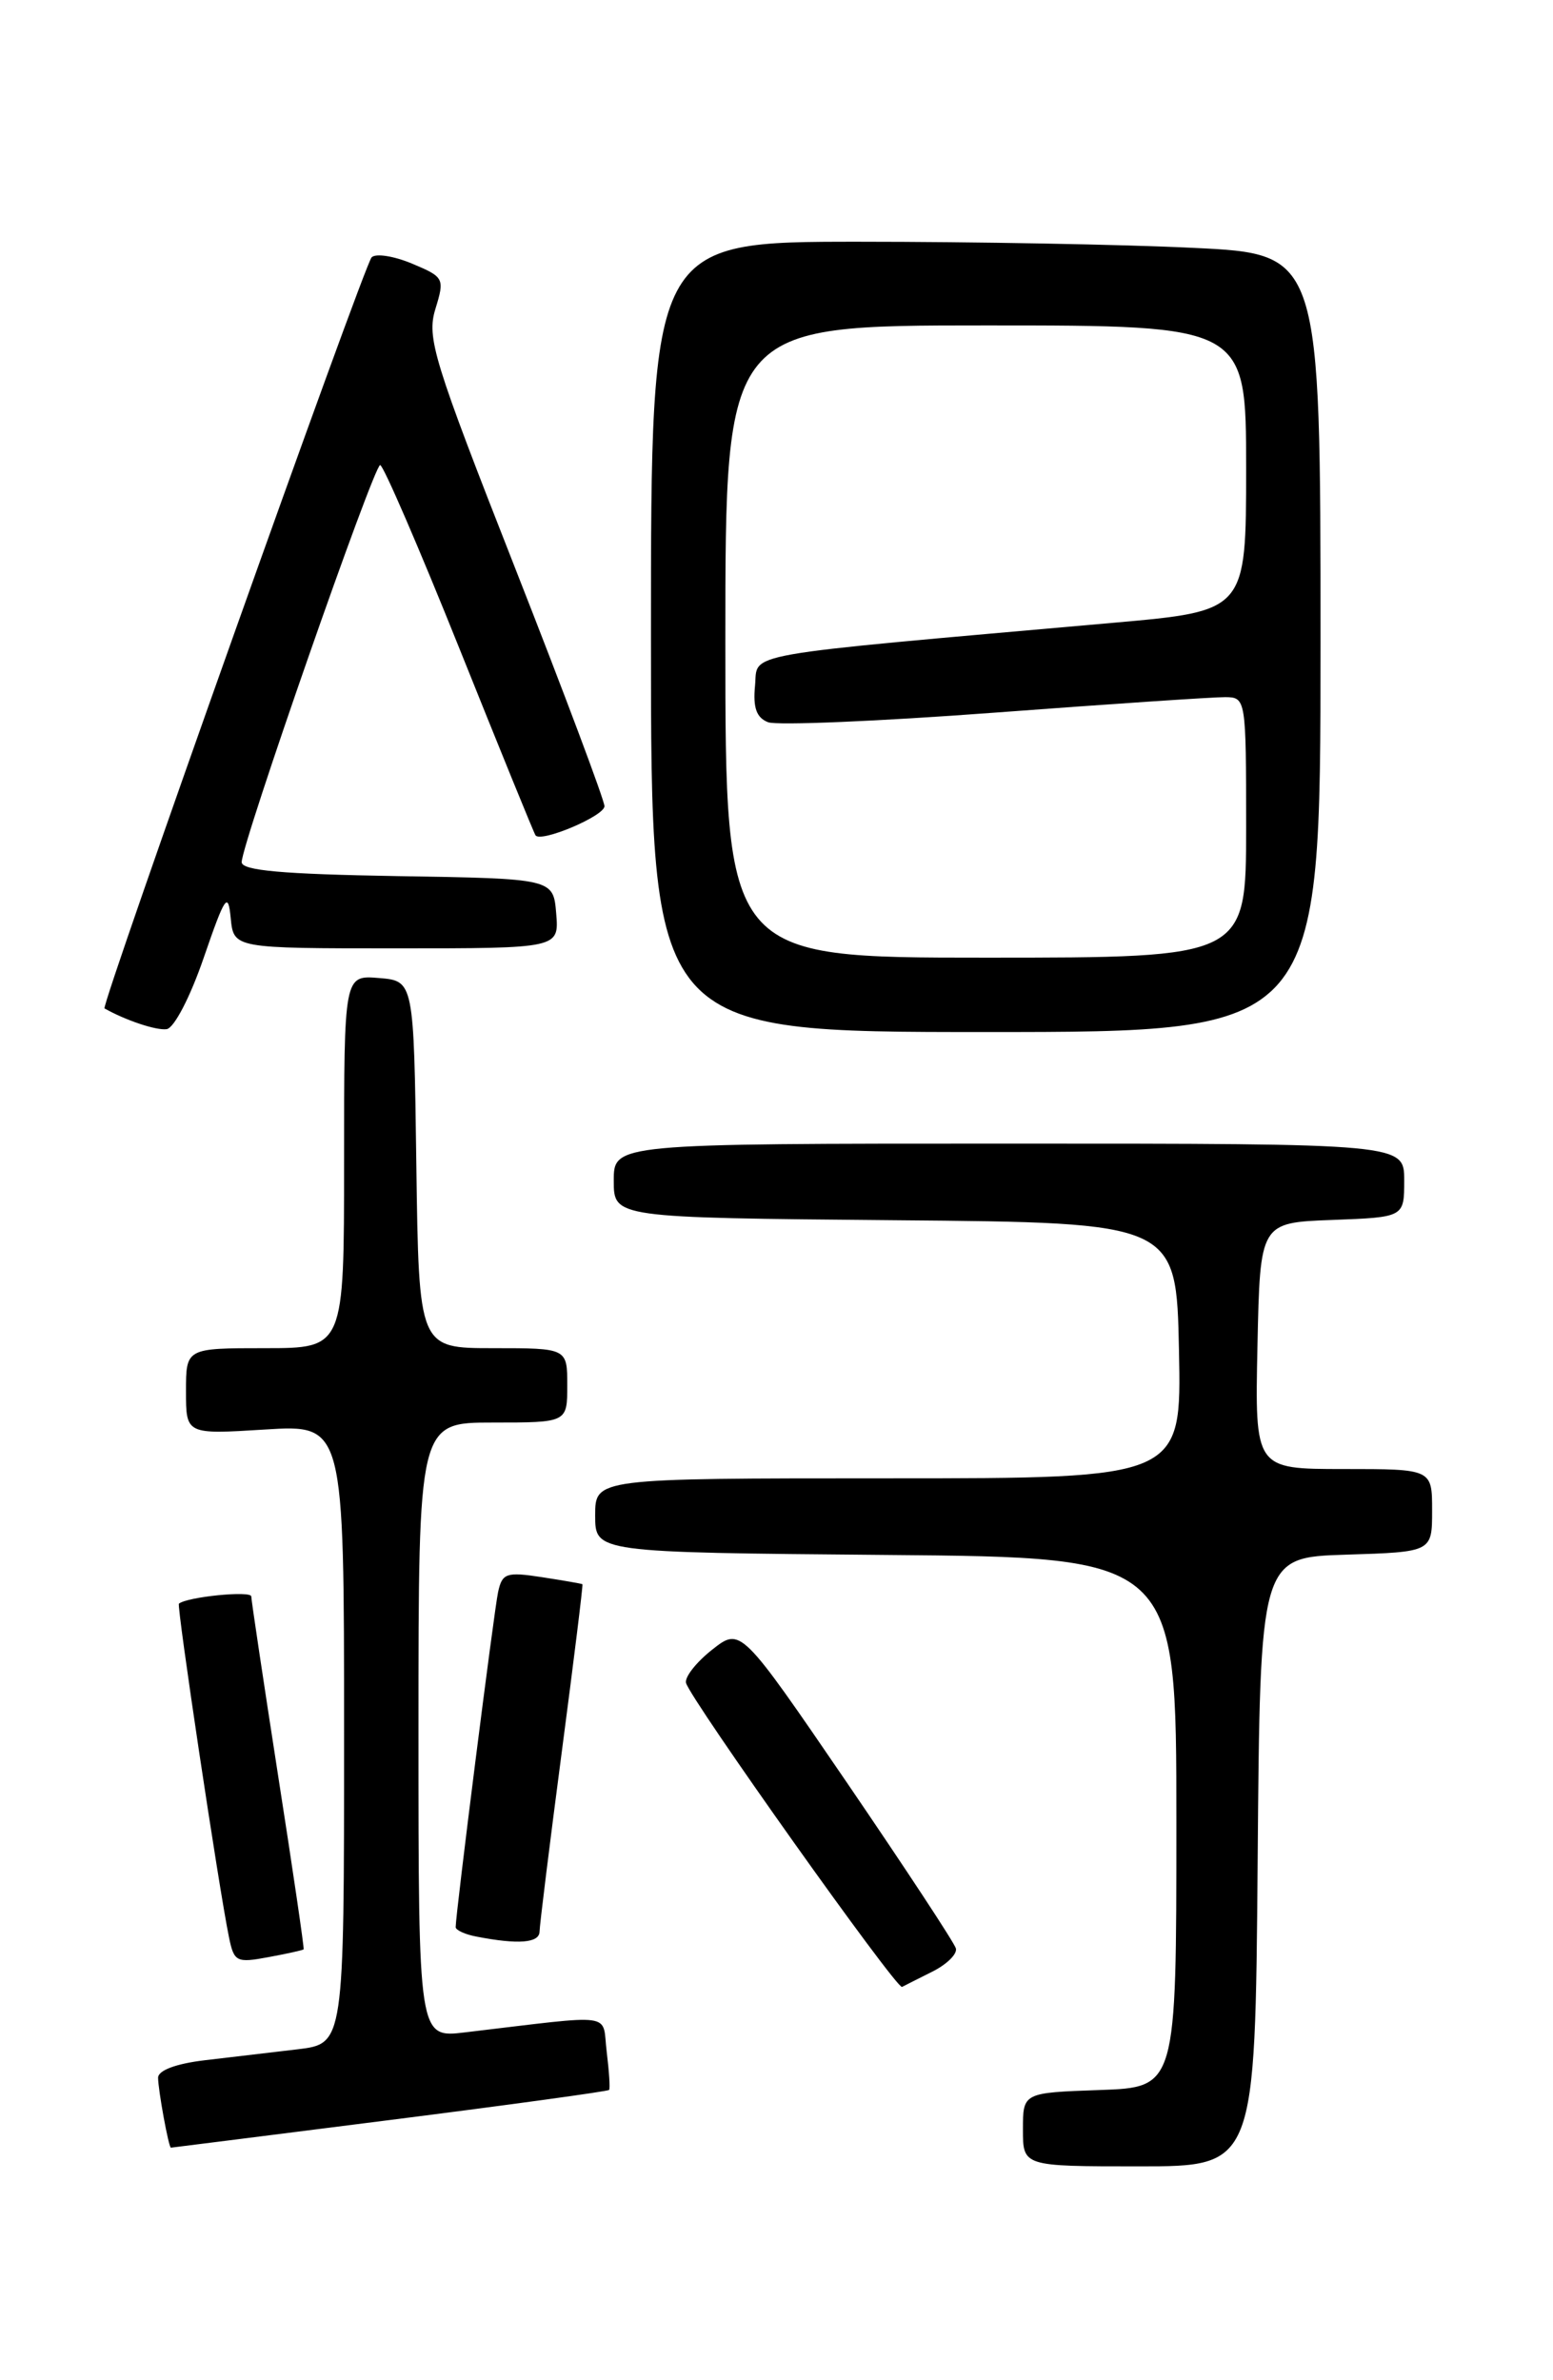 <?xml version="1.0" encoding="UTF-8" standalone="no"?>
<!DOCTYPE svg PUBLIC "-//W3C//DTD SVG 1.1//EN" "http://www.w3.org/Graphics/SVG/1.1/DTD/svg11.dtd" >
<svg xmlns="http://www.w3.org/2000/svg" xmlns:xlink="http://www.w3.org/1999/xlink" version="1.1" viewBox="0 0 167 256">
 <g >
 <path fill="currentColor"
d=" M 135.24 200.25 C 135.50 167.50 135.50 167.50 144.75 167.21 C 154.00 166.92 154.00 166.92 154.00 162.46 C 154.00 158.00 154.00 158.00 144.47 158.00 C 134.94 158.00 134.94 158.00 135.22 144.75 C 135.50 131.50 135.50 131.50 143.25 131.21 C 151.00 130.92 151.00 130.92 151.00 126.96 C 151.00 123.00 151.00 123.00 108.50 123.00 C 66.00 123.00 66.00 123.00 66.00 126.99 C 66.00 130.97 66.00 130.97 96.25 131.24 C 126.50 131.50 126.50 131.50 126.78 145.25 C 127.06 159.00 127.06 159.00 95.53 159.00 C 64.00 159.00 64.00 159.00 64.00 162.99 C 64.00 166.97 64.00 166.97 95.25 167.24 C 126.50 167.50 126.50 167.50 126.50 196.00 C 126.50 224.50 126.50 224.50 118.25 224.79 C 110.00 225.08 110.00 225.08 110.00 229.04 C 110.00 233.00 110.00 233.00 122.49 233.00 C 134.97 233.00 134.97 233.00 135.24 200.25 Z  M 41.89 228.02 C 54.76 226.39 65.38 224.93 65.50 224.78 C 65.62 224.62 65.50 222.78 65.24 220.67 C 64.71 216.39 66.49 216.64 50.00 218.59 C 45.00 219.19 45.00 219.19 45.00 186.09 C 45.00 153.00 45.00 153.00 53.00 153.00 C 61.00 153.00 61.00 153.00 61.00 149.00 C 61.00 145.00 61.00 145.00 53.02 145.00 C 45.04 145.00 45.04 145.00 44.77 125.25 C 44.50 105.50 44.50 105.50 40.75 105.19 C 37.00 104.88 37.00 104.88 37.00 124.94 C 37.00 145.00 37.00 145.00 28.50 145.00 C 20.00 145.00 20.00 145.00 20.00 149.64 C 20.00 154.28 20.00 154.28 28.50 153.75 C 37.00 153.22 37.00 153.22 37.00 186.52 C 37.00 219.81 37.00 219.81 32.00 220.41 C 29.25 220.73 24.75 221.27 22.00 221.59 C 18.91 221.96 17.00 222.68 17.00 223.47 C 17.00 224.76 18.14 231.01 18.38 230.99 C 18.44 230.99 29.03 229.65 41.89 228.02 Z  M 100.29 212.04 C 101.82 211.27 102.95 210.16 102.79 209.56 C 102.63 208.96 97.36 200.95 91.08 191.74 C 79.65 175.01 79.65 175.01 76.58 177.43 C 74.88 178.77 73.62 180.37 73.77 181.00 C 74.18 182.69 96.42 214.00 97.00 213.70 C 97.28 213.55 98.76 212.81 100.29 212.04 Z  M 32.65 209.66 C 32.73 209.57 31.50 201.18 29.91 191.00 C 28.33 180.82 27.03 172.14 27.02 171.70 C 27.00 171.06 20.15 171.74 19.24 172.48 C 18.98 172.69 23.53 203.04 24.62 208.34 C 25.16 211.01 25.43 211.14 28.85 210.50 C 30.86 210.13 32.57 209.75 32.65 209.66 Z  M 58.02 207.75 C 58.03 207.06 59.10 198.40 60.40 188.50 C 61.70 178.60 62.71 170.45 62.63 170.39 C 62.56 170.33 60.60 169.99 58.27 169.63 C 54.44 169.04 54.00 169.20 53.56 171.24 C 53.12 173.28 49.00 205.84 49.00 207.27 C 49.00 207.59 50.01 208.06 51.25 208.29 C 55.73 209.16 58.00 208.98 58.02 207.75 Z  M 21.91 103.00 C 24.21 96.32 24.53 95.86 24.81 98.75 C 25.13 102.00 25.13 102.00 42.62 102.00 C 60.12 102.00 60.12 102.00 59.81 98.25 C 59.50 94.50 59.50 94.50 42.75 94.23 C 30.35 94.02 26.00 93.63 25.99 92.73 C 25.97 90.79 40.20 50.00 40.88 50.02 C 41.22 50.03 45.06 58.92 49.41 69.77 C 53.76 80.62 57.44 89.66 57.59 89.85 C 58.21 90.64 65.00 87.76 65.00 86.71 C 65.00 86.08 60.68 74.56 55.39 61.09 C 46.60 38.71 45.87 36.33 46.82 33.23 C 47.83 29.94 47.76 29.80 44.30 28.35 C 42.34 27.53 40.39 27.23 39.96 27.68 C 39.13 28.57 10.80 108.21 11.24 108.46 C 13.48 109.73 16.81 110.85 17.92 110.69 C 18.72 110.58 20.46 107.23 21.91 103.00 Z  M 142.00 69.16 C 142.00 27.31 142.00 27.31 128.34 26.66 C 120.83 26.29 104.63 26.00 92.34 26.00 C 70.00 26.00 70.00 26.00 70.00 68.50 C 70.00 111.00 70.00 111.00 106.00 111.00 C 142.00 111.00 142.00 111.00 142.00 69.16 Z  M 78.00 69.00 C 78.00 35.00 78.00 35.00 106.00 35.00 C 134.00 35.00 134.00 35.00 134.00 50.36 C 134.00 65.72 134.00 65.72 119.75 66.98 C 78.76 70.61 81.54 70.12 81.19 73.76 C 80.96 76.12 81.35 77.20 82.60 77.68 C 83.56 78.04 94.50 77.58 106.92 76.65 C 119.34 75.72 130.51 74.97 131.75 74.98 C 133.98 75.00 134.00 75.15 134.00 89.00 C 134.00 103.00 134.00 103.00 106.00 103.00 C 78.00 103.00 78.00 103.00 78.00 69.00 Z "/>
</g>
</svg>